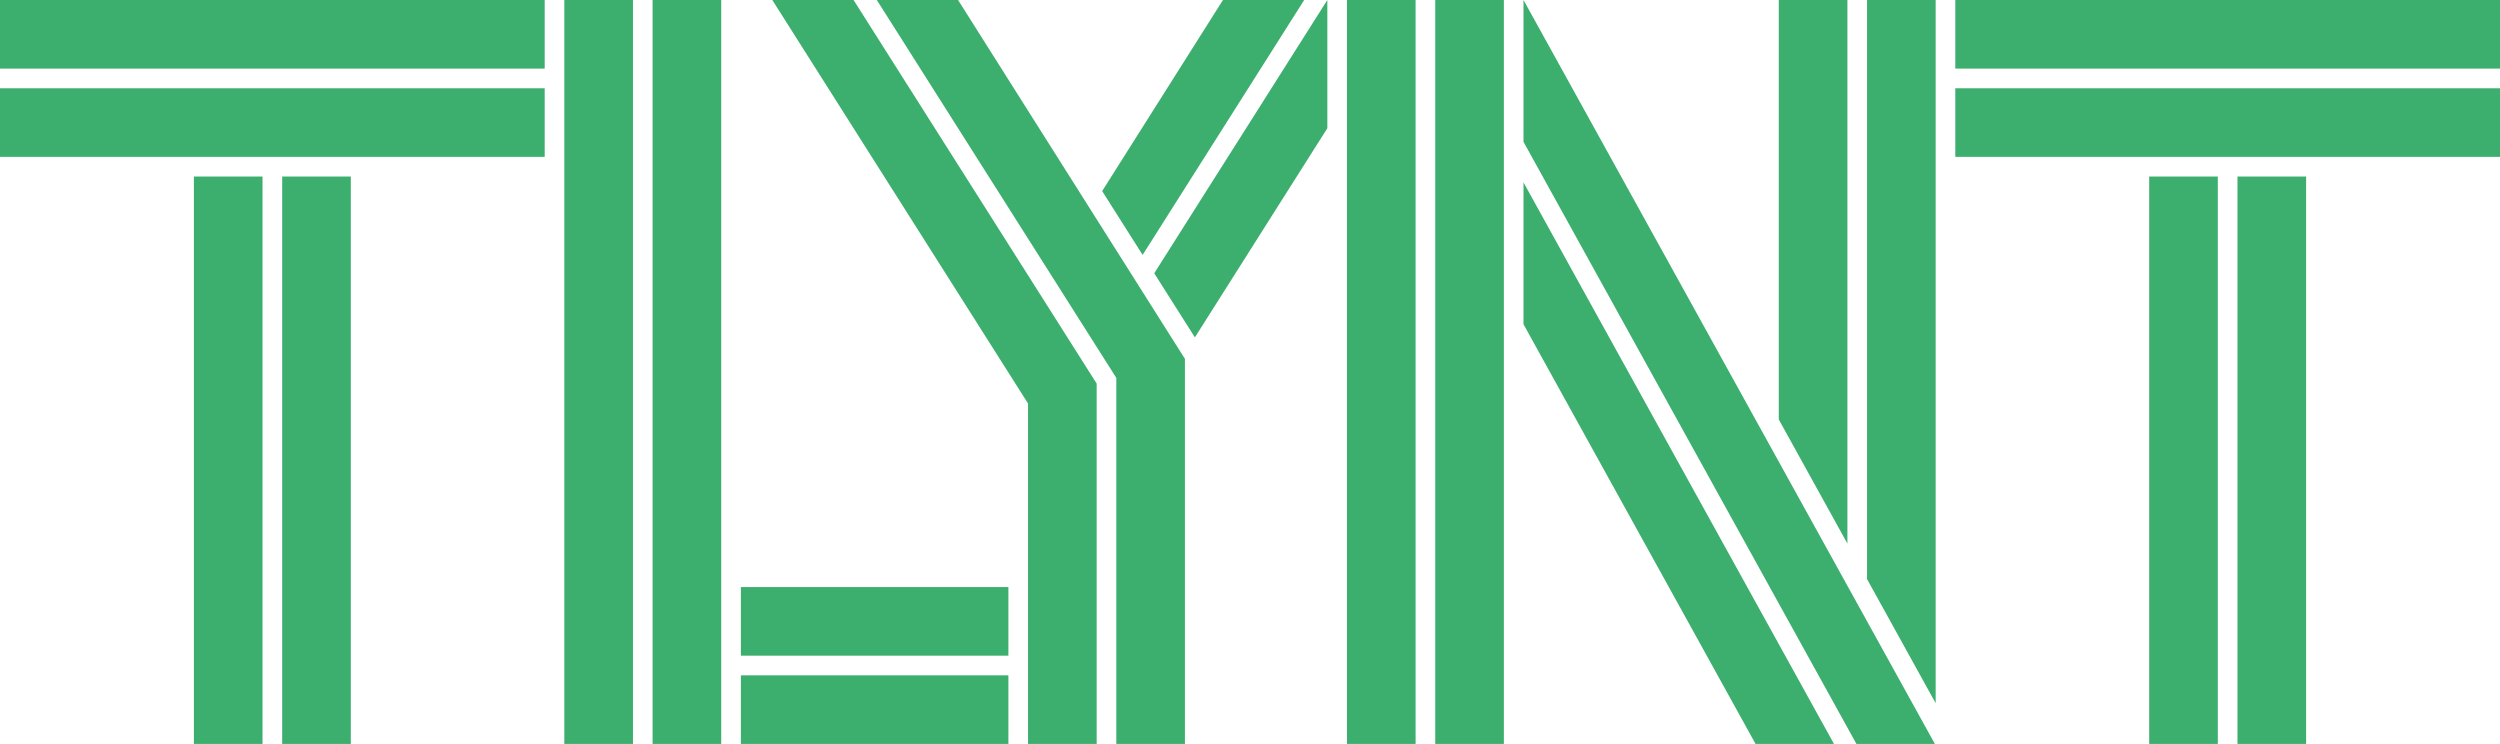 <svg id="Layer_1" data-name="Layer 1" xmlns="http://www.w3.org/2000/svg" viewBox="0 0 1080 321.39"><defs><style>.cls-1{fill:#3caf6e}</style></defs><path class="cls-1" d="M281.92 0h29.65v321.39h-29.65zM243.79 0h29.65v321.39h-29.65zM320.06 291.74h115.57v29.65H320.06zM320.06 253.6h115.57v29.65H320.06zM0 0h235.31v29.65H0zM121.9 76.27h29.65v245.12H121.9zM0 38.13h235.31v29.65H0zM83.76 76.27h29.65v245.12H83.76z"/><path class="cls-1" d="M444.11 321.39V174.31L333.63 0h35.11l105.02 165.7v155.69h-29.65z"/><path class="cls-1" d="M482.24 321.39V163.24L378.78 0h35.1l98.01 155.03v166.36h-29.65zM476.13 82.55 528.32 0h35.09l-69.8 110.12-17.48-27.57zM966.59 76.27h29.65v245.12h-29.65zM928.45 76.27h29.65v245.12h-29.65zM844.69 0H1080v29.65H844.69zM844.69 38.13H1080v29.65H844.69zM498.63 118.05 573.41 0v55.39l-57.22 90.35-17.56-27.69zM620.02 0h29.65v321.39h-29.65zM581.89 0h29.65v321.39h-29.65zM758.41 321.39 658.15 140.08V78.8l134.14 242.59h-33.88zM801.99 321.39 658.15 61.27V0l177.72 321.39h-33.88zM806.56 250.17V0h29.65v303.79l-29.65-53.62zM768.43 181.2V0h29.65v234.83l-29.65-53.63z"/></svg>

